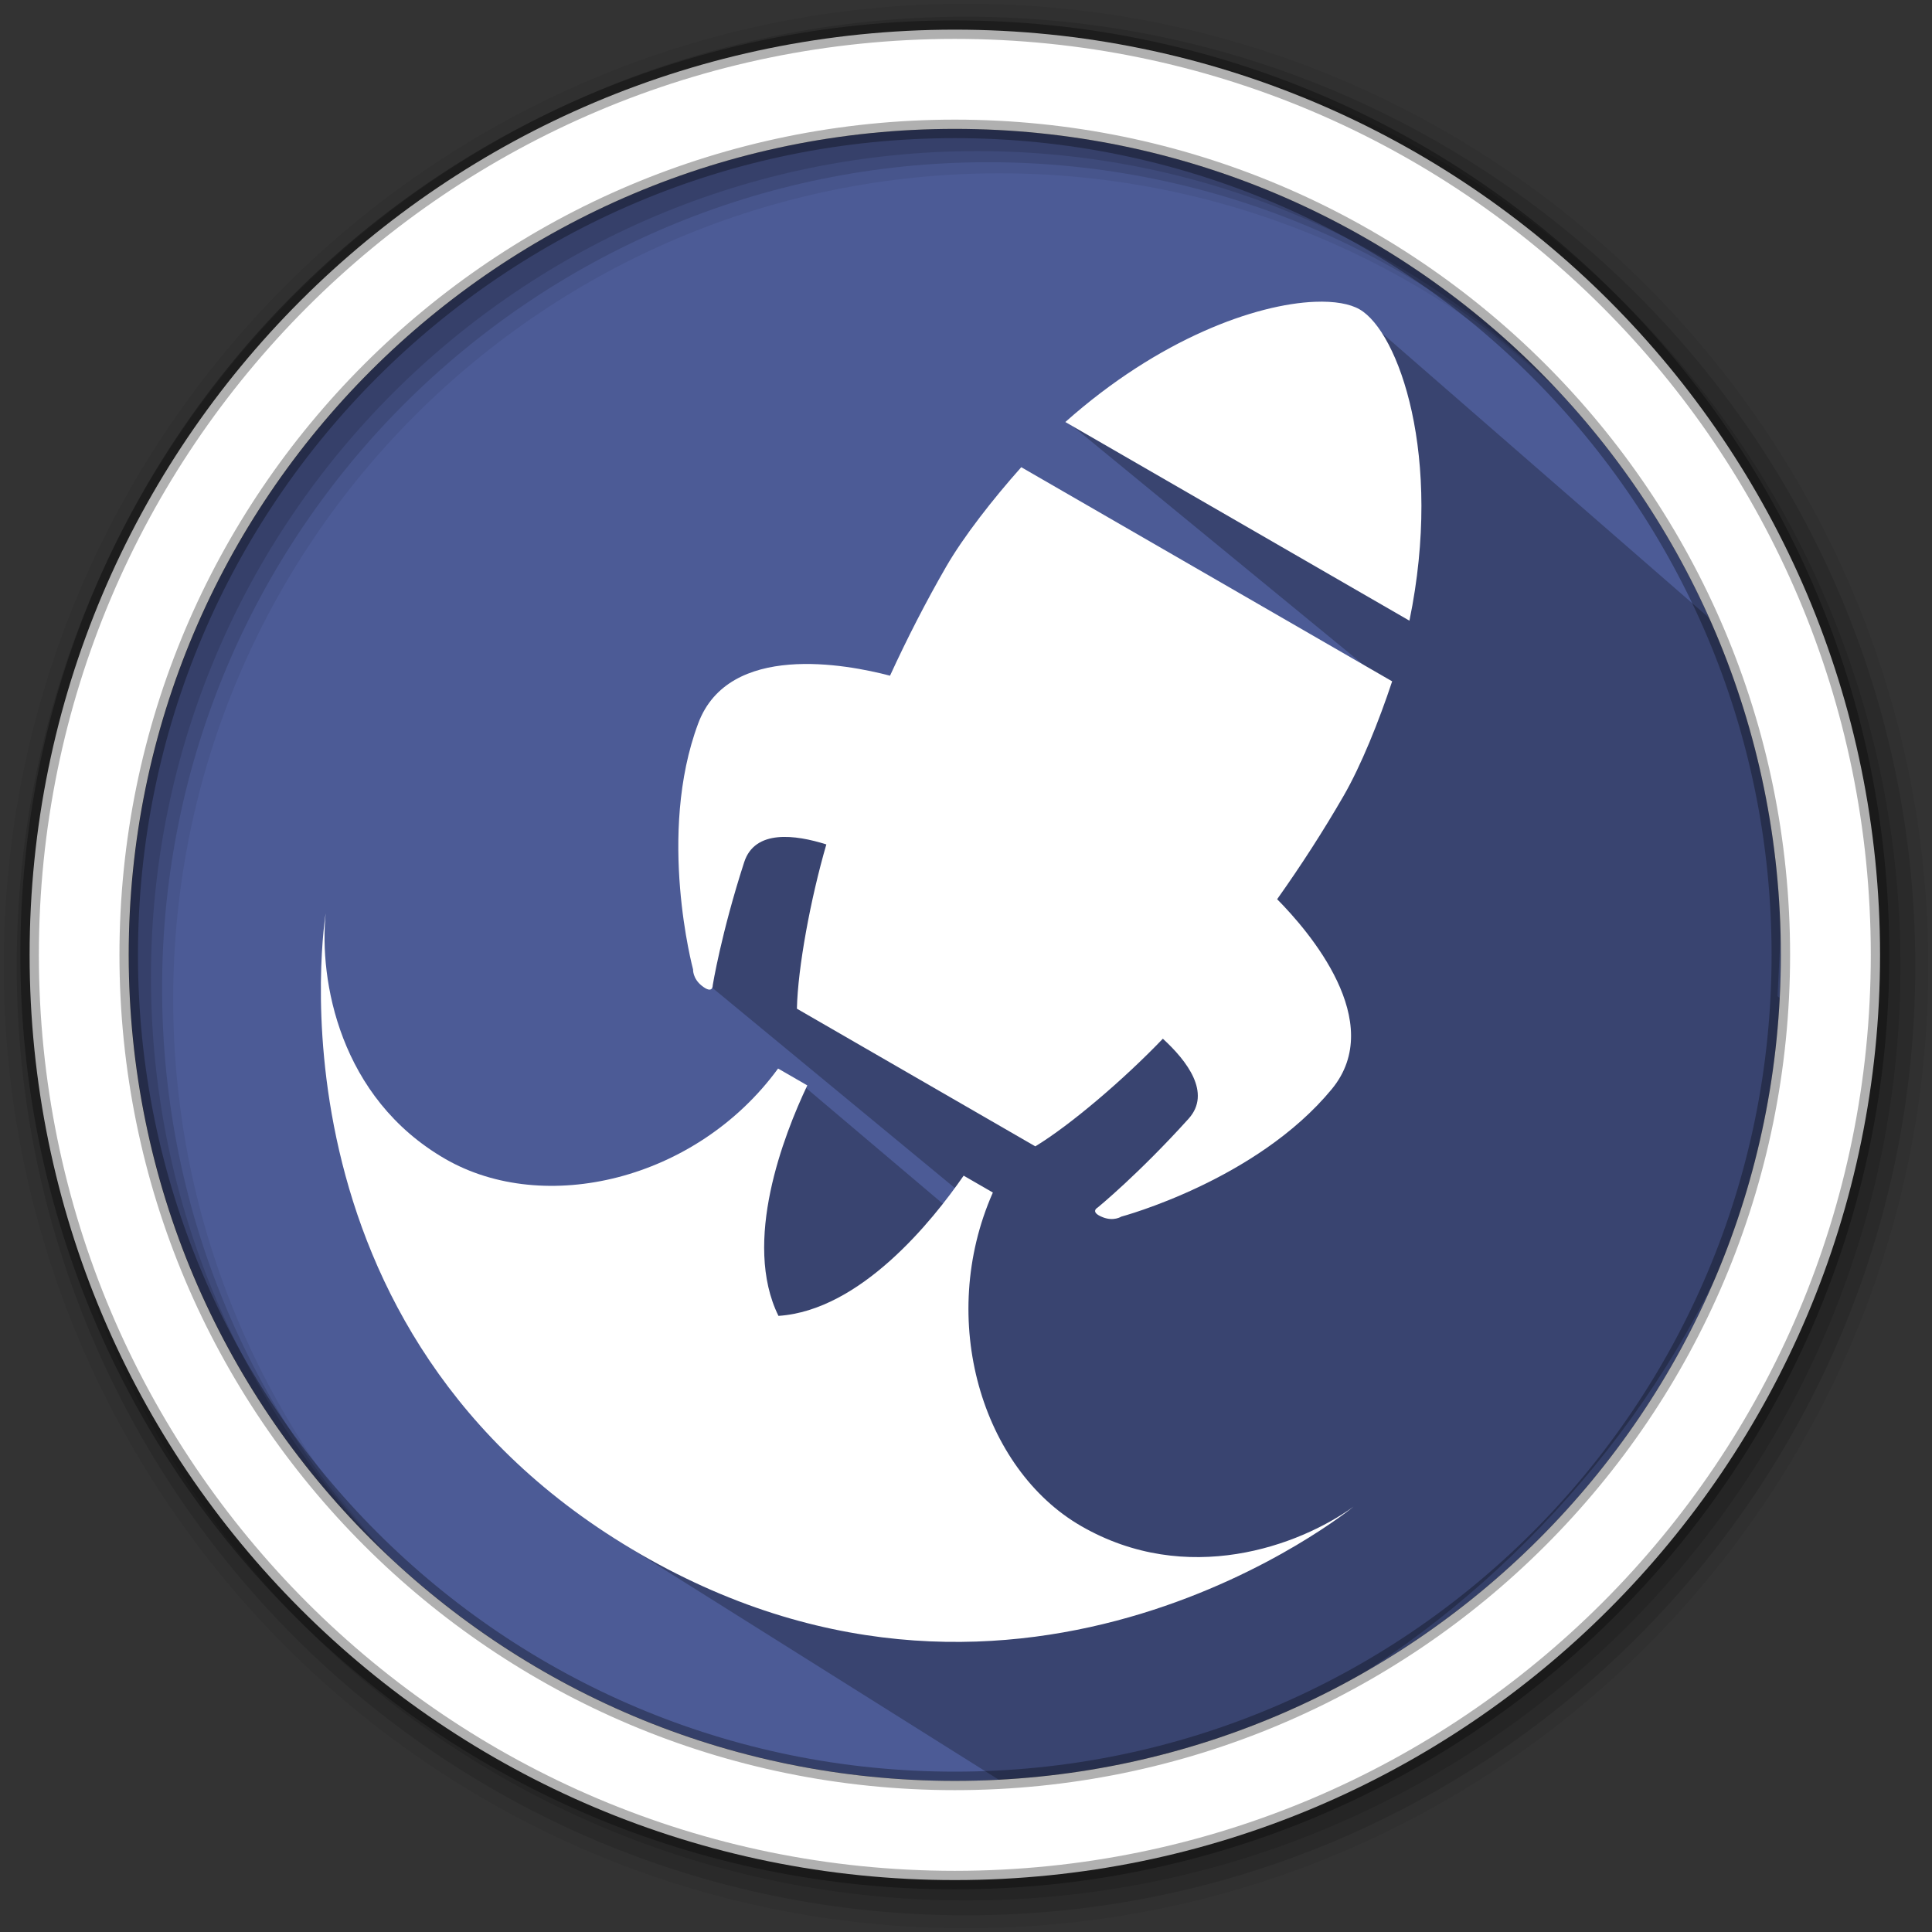 <svg height="512" viewBox="0 0 512 512" width="512" xmlns="http://www.w3.org/2000/svg">
 <rect x="0" y="0" width="512" height="512" fill="#333333" stroke="none"/>
 <path d="m471.95 253.05c0 120.9-98.01 218.9-218.9 218.9-120.9 0-218.9-98.01-218.9-218.9 0-120.9 98.01-218.9 218.9-218.9 120.9 0 218.9 98.01 218.9 218.9" fill="#4C5B96" fill-rule="evenodd"/>
 <path d="m256 1c-140.83 0-255 114.17-255 255 0 140.83 114.17 255 255 255 140.83 0 255-114.17 255-255 0-140.83-114.17-255-255-255m8.827 44.931c120.9 0 218.9 98 218.9 218.9 0 120.9-98 218.9-218.9 218.9-120.9 0-218.93-98-218.93-218.9 0-120.9 98.03-218.9 218.93-218.9" fill-opacity=".067" fill-rule="evenodd"/>
 <g fill-opacity=".129" fill-rule="evenodd">
  <path d="m256 4.433c-138.94 0-251.57 112.63-251.57 251.57 0 138.94 112.63 251.57 251.57 251.57 138.94 0 251.57-112.63 251.57-251.57 0-138.94-112.63-251.57-251.57-251.57m5.885 38.556c120.9 0 218.9 98 218.9 218.9 0 120.9-98 218.9-218.9 218.9-120.9 0-218.93-98-218.93-218.9 0-120.9 98.03-218.9 218.93-218.9"/>
  <path d="m256 8.356c-136.77 0-247.64 110.87-247.64 247.64 0 136.77 110.87 247.64 247.64 247.64 136.77 0 247.64-110.87 247.64-247.64 0-136.77-110.87-247.64-247.64-247.64m2.942 31.691c120.9 0 218.9 98 218.9 218.9 0 120.9-98 218.9-218.9 218.9-120.9 0-218.93-98-218.93-218.9 0-120.9 98.03-218.9 218.93-218.9"/>
 </g>
 <path d="m358.397 81.455l15.091 82.612-90.751-52.385 188.223 154.462 1.121-22.698.761 22.001-104.989-85.028-172.278 35.35-7.424 45.49 69.529 57.402-3.222 4.231-41.331-34.983c-43.586 46.436-43.039 58.069-94.287 44.486l-1.049 12.106 43.011 61.876 112.126 70.442c107.292-14.349 205.144-121.203 204.843-235.003-.041-15.301-5.206-48.882-7.979-63.381" opacity=".25"/>
 <path d="m253.04 7.859c-135.42 0-245.19 109.78-245.19 245.19 0 135.42 109.78 245.19 245.19 245.19 135.42 0 245.19-109.78 245.19-245.19 0-135.42-109.78-245.19-245.19-245.19zm0 26.297c120.9 0 218.9 98 218.9 218.9 0 120.9-98 218.9-218.9 218.9-120.9 0-218.93-98-218.93-218.9 0-120.9 98.03-218.9 218.93-218.9z" fill="#ffffff" fill-rule="evenodd" stroke="#000000" stroke-opacity=".31" stroke-width="4.904"/>
 <path d="m368.961 180.482l-.041.07-98.275-56.74c-7.52 8.44-15.313 18.417-19.891 26.346-5.318 9.211-10.337 18.982-14.889 28.908-11.536-3.029-42.734-8.974-50.82 12.609-11.027 29.435-1.377 65.227-1.377 65.227 0 0-.132 2.358 2.258 4.287 3.06 2.466 2.955-.084 2.955-.084 0 0 2.237-13.769 8.336-32.617 2.83-8.745 13.564-7.301 21.773-4.707-4.197 14.426-7.57 32.732-7.801 43.537l63.178 36.477c9.242-5.602 23.408-17.675 33.803-28.523 6.351 5.812 12.971 14.384 6.812 21.207-13.274 14.706-24.08 23.529-24.08 23.529 0 0-2.259 1.183 1.406 2.6 2.865 1.105 4.84-.188 4.84-.188 0 0 35.821-9.538 55.799-33.805 14.649-17.794-6.099-41.841-14.49-50.316 6.32-8.905 12.274-18.139 17.592-27.35 4.622-8.005 9.352-19.718 12.912-30.467z" fill="#ffffff" fill-rule="evenodd"/>
 <path d="m348.453 79.979c-15.568.619-41.143 9.638-66.129 31.859l91.191 52.648c8.991-43.626-2.917-76.56-13.205-82.5-2.572-1.485-6.657-2.215-11.857-2.008z" fill="#ffffff" fill-rule="evenodd"/>
 <path d="m9 39c-4 0-6.5-3-7.4-5 0 0 4.9 13 19.4 13 14.5 0 19.4-13 19.4-13-.9 2-3.4 5-7.4 5-3.729 0-7.459-3.479-7.946-8h-1.103c-.145 1.792-.714 5.501-2.951 6.997-2.236-1.497-2.806-5.206-2.951-6.997h-1.103c-.488 4.521-4.217 8-7.946 8z" fill="#ffffff" fill-rule="evenodd" transform="matrix(-7.02 -4.053 -4.053 7.02 507.723 167.095)"/>
</svg>
